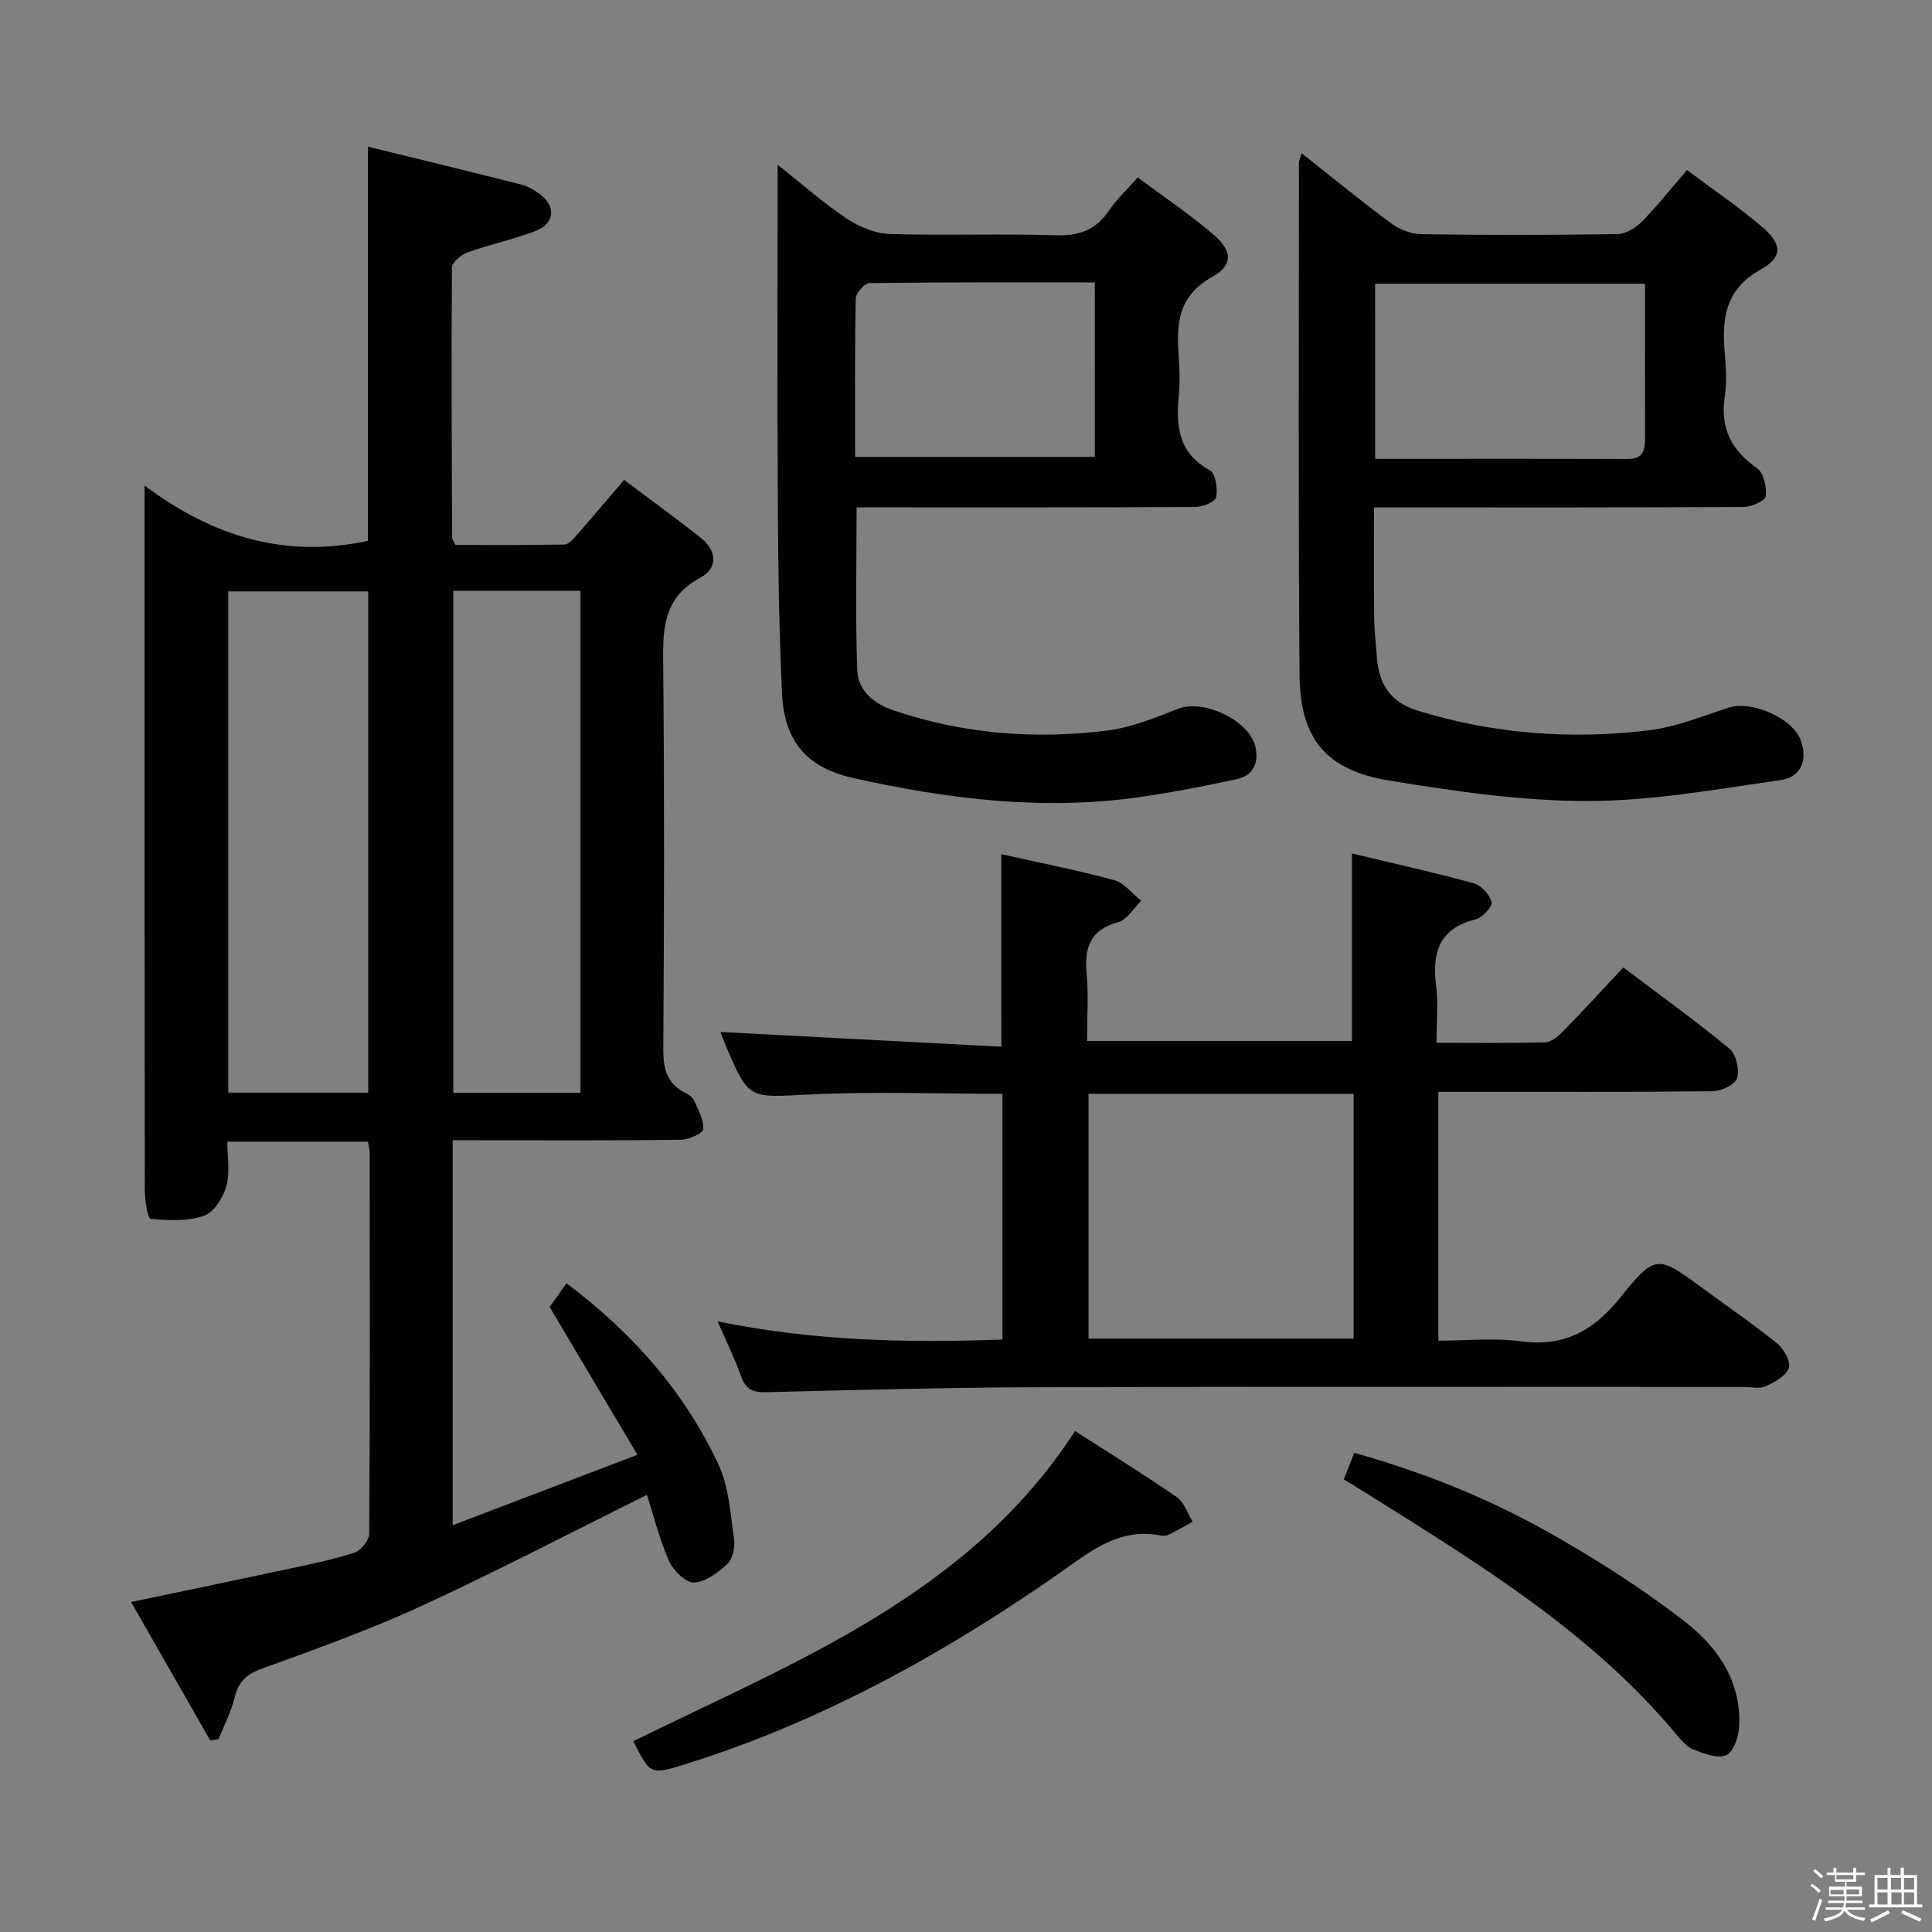 <svg enable-background="new 0 0 400 400" viewBox="0 0 400 400" xmlns="http://www.w3.org/2000/svg"><rect x="0" y="0" width="400" height="400" fill="#808080" stroke="none"/><path d="m374.8 390.4.4-.4c.7.5 1.3 1 1.8 1.4l-.5.5c-.5-.6-1.1-1.1-1.7-1.5zm1 7.3-.6-.3c.5-1.4 1.1-2.8 1.5-4.3.2.1.4.2.6.3-.5 1.3-1 2.8-1.5 4.3zm-.4-10.3.4-.4c.4.3 1 .8 1.7 1.4l-.5.5c-.4-.5-1-1-1.6-1.5zm2.5.3h1.7v-1h.6v1h3.5v-1h.6v1h1.8v.5h-1.8v1.4h-2v1h3.2v2h-3.2v.9h3.3v.5h-3.4c0 .3-.1.6-.1.9h4v.5h-3.7c.7.9 1.9 1.5 3.8 1.7-.1.2-.2.4-.3.6-2.1-.4-3.5-1.1-4-2.1-.4 1-1.8 1.7-4 2.2-.1-.2-.2-.4-.3-.6 2.1-.4 3.4-1 3.8-1.8h-3.4v-.5h3.6c.1-.3.1-.6.2-.9h-3.3v-.5h3.4c0-.3 0-.6 0-.9h-3.2v-2h3.3v-1h-2.1v-1.4h-1.7v-.5zm1.1 3.5v1h2.7c0-.3 0-.4 0-.4 0-.1 0-.2 0-.2 0-.1 0-.2 0-.3h-2.7zm1.2-3v.9h3.5v-.9zm4.7 3h-2.6v.6.4h2.6z" fill="#fcfbfa"/><path d="m393.6 386.7h.6v1.5h2.7v6.1h1.1v.6h-11v-.6h1.1v-6.1h2.7v-1.5h.6v1.5h2.1v-1.5zm-2.7 8.8.4.6c-1.2.6-2.5 1.3-3.8 1.9-.1-.2-.2-.4-.3-.6 1.2-.6 2.5-1.2 3.7-1.9zm-2.2-6.7v2.4h2.1v-2.4zm0 3v2.5h2.1v-2.5zm2.8-3v2.4h2.1v-2.4zm.1 3v2.5h2.1v-2.5h-2.2zm5.9 6.1c-1.4-.7-2.7-1.3-3.9-1.8l.3-.6c1.5.6 2.7 1.2 3.9 1.7zm-1.2-9.1h-2.1v2.4h2.1zm-2.1 3v2.5h2.1v-2.5z" fill="#fcfbfa"/><g fill="#010104"><path d="m93.72 236.07v79.71c12.72-4.84 24.85-9.47 38.26-14.58-6.25-10.51-12.06-20.29-18.18-30.59.69-.98 1.92-2.72 3.48-4.92 13.58 10.19 24.39 22.38 31.46 37.5 2.17 4.63 2.47 10.2 3.23 15.4.24 1.66-.23 4.08-1.34 5.14-1.9 1.83-4.53 3.81-6.93 3.91-1.71.08-4.3-2.48-5.18-4.45-1.99-4.49-3.17-9.33-4.58-13.69-15.78 7.82-31.09 15.83-46.77 23.04-10.68 4.91-21.81 8.9-32.88 12.91-3.19 1.16-4.91 2.65-5.7 5.94-.71 2.98-2.18 5.77-3.32 8.64-.57.12-1.15.24-1.72.35-5.38-9.4-10.76-18.81-16.41-28.7 11.25-2.36 21.7-4.52 32.14-6.76 4.71-1.01 9.46-1.95 14.03-3.43 1.37-.44 3.12-2.56 3.13-3.92.18-26.33.12-52.66.1-78.99 0-.64-.21-1.28-.37-2.21-9.52 0-18.93 0-29.11 0 0 3.06.61 6.32-.19 9.19-.66 2.38-2.58 5.44-4.64 6.15-3.39 1.18-7.38.98-11.05.64-.59-.05-1.19-3.83-1.2-5.89-.07-44.16-.05-88.32-.05-132.48 0-3.93 0-7.86 0-13.45 14.38 10.76 29.27 15.06 46.25 11.45 0-26.5 0-53.54 0-81.61 10.7 2.63 21.13 5.15 31.53 7.78 1.42.36 2.81 1.12 4 2 3.42 2.53 3.2 6.08-.75 7.63-4.59 1.8-9.49 2.8-14.15 4.47-1.33.48-3.23 2.06-3.24 3.14-.15 18.66-.04 37.32.04 55.98 0 .29.27.59.69 1.45 7.33 0 14.94.06 22.55-.08.82-.01 1.75-1.03 2.4-1.78 3.18-3.61 6.28-7.29 9.96-11.6 5.43 4.08 10.76 7.94 15.92 12.03 3.33 2.64 3.52 6.26-.12 8.2-8.19 4.37-7.77 11.43-7.69 19.07.25 26.16.18 52.32.01 78.49-.03 4.05.68 7.14 4.47 9.07.72.37 1.57.92 1.88 1.6.86 1.93 2.08 4.03 1.92 5.96-.08.89-3.03 2.18-4.7 2.2-13.83.18-27.66.1-41.49.1-1.81-.01-3.6-.01-5.69-.01zm-46.46-113.63v103.78h28.98c0-34.77 0-69.16 0-103.78-9.75 0-19.16 0-28.98 0zm46.58-.11v103.93h26.34c0-34.81 0-69.3 0-103.93-8.88 0-17.34 0-26.34 0z"/><path d="m207.31 176.85c7.94 1.78 15.74 3.3 23.39 5.38 2.09.57 3.72 2.8 5.57 4.27-1.57 1.53-2.9 3.92-4.75 4.42-5.9 1.6-7.03 5.34-6.54 10.75.41 4.45.08 8.96.08 13.85h54.84c0-12.76 0-25.46 0-38.82 8.28 1.98 16.81 3.87 25.22 6.17 1.55.43 3.34 2.36 3.7 3.91.22.92-1.93 3.22-3.34 3.57-7.52 1.89-9.02 6.85-8.15 13.72.47 3.73.08 7.58.08 11.83 7.9 0 15.19.1 22.48-.1 1.23-.03 2.64-1.17 3.61-2.16 4.16-4.25 8.18-8.64 12.59-13.34 7.55 5.7 14.95 11.03 21.98 16.83 1.38 1.14 2.09 4.3 1.58 6.09-.38 1.32-3.25 2.69-5.03 2.71-16.99.2-33.99.12-50.98.12-1.82 0-3.64 0-5.84 0v51.52c5.64 0 11.47-.61 17.11.14 8.89 1.17 14.95-2.12 20.45-8.96 7.45-9.25 7.83-8.92 17.44-1.83 5.09 3.75 10.32 7.31 15.22 11.29 1.36 1.1 2.79 3.8 2.32 5.05-.63 1.66-2.96 2.92-4.83 3.77-1.25.57-2.95.13-4.45.13-48.49 0-96.97-.09-145.46.05-18.97.05-37.94.56-56.91 1.03-2.75.07-4.27-.52-5.23-3.24-1.26-3.58-2.97-7.01-4.89-11.43 19.96 4.1 39.37 4.47 58.97 3.77 0-17.25 0-34 0-50.88-13.57 0-26.87-.51-40.11.15-12.39.62-12.37 1.17-17.22-10.25-.45-1.05-.83-2.13-1.05-2.7 19.24 1.01 38.53 2.02 58.16 3.05-.01-13.77-.01-26.47-.01-39.86zm72.94 49.61c-18.53 0-36.72 0-54.88 0v50.68h54.88c0-17.18 0-33.92 0-50.68z"/><path d="m269.49 31.73c6.39 5.05 12.38 9.97 18.6 14.56 1.72 1.27 4.15 2.17 6.26 2.2 13.49.2 26.99.19 40.49-.02 1.73-.03 3.79-1.27 5.07-2.57 3.14-3.17 5.92-6.7 9.36-10.69 5.41 4.05 10.75 7.66 15.62 11.82 4.04 3.45 4.26 6.19-.26 8.7-7.5 4.16-8.18 10.28-7.52 17.52.27 2.97.41 6.05-.03 8.98-.96 6.47 1.41 11 6.69 14.7 1.38.96 2.03 3.91 1.82 5.82-.1.93-2.96 2.2-4.58 2.21-23.49.14-46.99.1-70.49.1-1.81 0-3.63 0-6.05 0 0 7.63-.06 14.91.03 22.19.03 2.99.34 5.97.58 8.95.44 5.46 2.74 9.17 8.45 10.93 15.68 4.84 31.67 6.02 47.82 4.08 5.63-.68 11.1-2.93 16.57-4.71 4.67-1.52 13.1 2.1 14.85 6.64 1.56 4.03.26 7.73-4.1 8.36-13.28 1.91-26.65 4.33-39.98 4.34-13.69.01-27.49-2.01-41.06-4.23-13.13-2.15-18.48-8.68-18.58-21.96-.27-35.32-.12-70.65-.12-105.98.04-.42.26-.85.56-1.94zm15.22 63.27c17.68 0 34.97-.04 52.26.03 3.44.02 3.63-2.06 3.62-4.59-.02-8.49-.01-16.97-.01-25.46 0-2.07 0-4.15 0-6.24-19.13 0-37.36 0-55.88 0 .01 12.07.01 23.8.01 36.26z"/><path d="m161 34.1c5.33 4.23 9.55 8 14.22 11.1 2.58 1.71 5.88 3.14 8.9 3.24 11.48.37 23-.1 34.48.27 4.82.15 8.27-1.08 10.97-5.07 1.56-2.3 3.65-4.25 5.98-6.9 5.37 4 10.74 7.6 15.62 11.76 4 3.41 4.22 6.35-.22 8.84-7.04 3.94-7.43 9.69-6.91 16.36.22 2.82.26 5.68-.01 8.49-.59 6.28.09 11.72 6.47 15.19 1.18.64 1.62 3.78 1.3 5.56-.17.93-2.75 2.01-4.25 2.02-21.49.13-42.99.09-64.48.09-1.81 0-3.61 0-5.72 0 0 11.47-.26 22.57.13 33.65.15 4.28 3.37 6.97 7.55 8.38 14.45 4.9 29.29 6.05 44.3 4.16 4.96-.63 9.82-2.63 14.54-4.48 5.4-2.12 15.04 2.48 16.11 8.12.62 3.27-.66 5.75-3.96 6.45-6.46 1.38-12.96 2.66-19.5 3.62-20.21 2.97-40.13.55-59.87-3.87-9.6-2.15-14.26-7.55-14.74-17.49-.63-13.12-.8-26.28-.87-39.42-.13-22.96-.04-45.94-.04-70.07zm65.67 24.37c-15.84 0-31.25-.06-46.66.14-1.01.01-2.82 2.08-2.84 3.22-.22 10.91-.13 21.83-.13 32.76h49.64c-.01-12-.01-23.6-.01-36.12z"/><path d="m131.13 360.48c34-16.69 69.54-30.41 91.45-64.2 7.18 4.62 14.25 8.97 21.07 13.69 1.53 1.06 2.21 3.37 3.28 5.1-1.63.89-3.25 1.81-4.91 2.65-.42.21-1 .33-1.45.24-9.01-1.88-15.02 3.43-21.79 8.14-23.7 16.47-48.81 30.34-76.52 39.04-7.62 2.38-7.61 2.4-11.13-4.66z"/><path d="m278.22 306.3c.71-1.8 1.36-3.46 2.16-5.51 14.22 3.99 27.74 9.39 40.41 16.56 9.78 5.53 19.37 11.63 28.22 18.53 6.72 5.24 11.65 12.47 11.04 21.8-.13 2.05-1.23 5.14-2.7 5.73-1.83.73-4.61-.34-6.76-1.21-1.44-.58-2.62-2.03-3.68-3.3-17.7-21.16-40.91-35.23-63.85-49.64-1.52-.96-3.08-1.89-4.84-2.96z"/></g></svg>